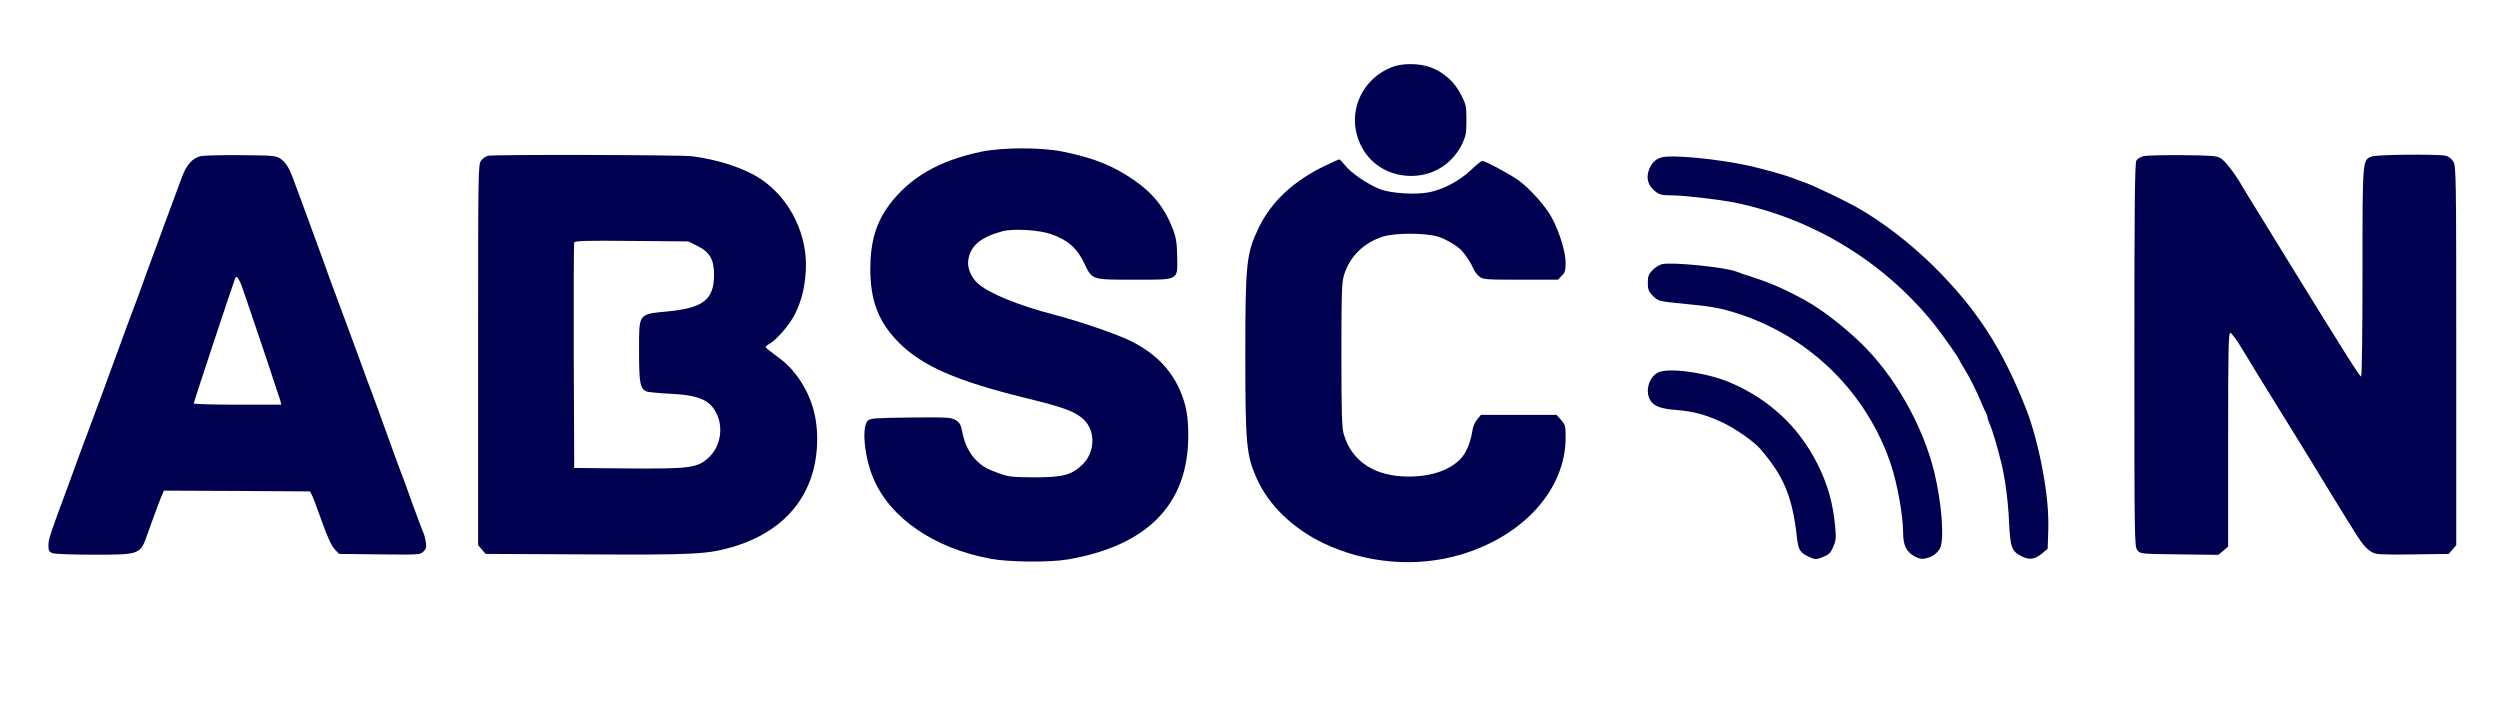 <?xml version="1.0" encoding="UTF-8" standalone="no"?>
<svg
   version="1.0"
   width="1600pt"
   height="450pt"
   viewBox="0 0 1600 450"
   preserveAspectRatio="xMidYMid meet"
   id="svg9"
   sodipodi:docname="Logo-abscan.svg"
   inkscape:version="1.3 (0e150ed6c4, 2023-07-21)"
   xmlns:inkscape="http://www.inkscape.org/namespaces/inkscape"
   xmlns:sodipodi="http://sodipodi.sourceforge.net/DTD/sodipodi-0.dtd"
   xmlns="http://www.w3.org/2000/svg"
   xmlns:svg="http://www.w3.org/2000/svg">
  <defs
     id="defs9" />
  <sodipodi:namedview
     id="namedview9"
     pagecolor="#ffffff"
     bordercolor="#000000"
     borderopacity="0.25"
     inkscape:showpageshadow="2"
     inkscape:pageopacity="0.0"
     inkscape:pagecheckerboard="0"
     inkscape:deskcolor="#d1d1d1"
     inkscape:document-units="pt"
     inkscape:zoom="0.6346875"
     inkscape:cx="1066.6667"
     inkscape:cy="300.14771"
     inkscape:window-width="1920"
     inkscape:window-height="991"
     inkscape:window-x="-9"
     inkscape:window-y="-9"
     inkscape:window-maximized="1"
     inkscape:current-layer="svg9" />
  <g
     transform="translate(0,450) scale(0.1,-0.1)"
     fill="#000000"
     stroke="none"
     id="g9"
     style="fill:#000050;fill-opacity:1">
    <path
       d="M8907 4070 c-179 -70 -274 -260 -221 -440 40 -135 145 -228 283 -251 164 -26 315 51 388 198 24 51 28 69 28 154 0 90 -2 100 -35 164 -41 81 -109 142 -194 174 -73 27 -181 28 -249 1z"
       id="path1"
       style="fill:#000050;fill-opacity:1" />
    <path
       d="M6280 3529 c-271 -57 -455 -163 -588 -339 -85 -114 -122 -238 -122 -411 0 -204 53 -340 180 -469 149 -151 368 -247 805 -355 238 -58 310 -83 366 -127 92 -70 94 -218 5 -303 -68 -65 -124 -80 -306 -80 -135 1 -163 3 -219 23 -85 30 -109 44 -151 84 -44 42 -77 107 -91 181 -9 49 -16 61 -42 78 -30 18 -49 19 -289 17 -228 -3 -259 -5 -274 -20 -41 -40 -22 -233 35 -368 107 -256 389 -449 751 -516 115 -22 378 -24 490 -5 513 87 774 353 775 791 0 128 -14 203 -56 298 -59 133 -161 234 -311 309 -91 45 -324 125 -488 168 -236 61 -425 139 -494 203 -43 40 -66 99 -59 147 13 91 77 146 215 184 70 20 237 10 317 -18 105 -37 165 -90 211 -187 50 -106 45 -104 315 -104 295 0 281 -8 279 147 -2 89 -6 120 -27 175 -51 135 -128 232 -249 315 -137 94 -257 142 -458 183 -140 28 -384 27 -520 -1z"
       id="path2"
       style="fill:#000050;fill-opacity:1" />
    <path
       d="M1282 3500 c-50 -12 -88 -55 -116 -129 -54 -144 -186 -503 -231 -626 -25 -71 -53 -146 -60 -165 -16 -41 -90 -240 -170 -460 -31 -85 -62 -171 -70 -190 -7 -19 -30 -80 -50 -135 -20 -55 -41 -111 -47 -125 -5 -14 -21 -56 -35 -95 -14 -38 -47 -128 -73 -200 -108 -290 -120 -326 -120 -365 0 -34 4 -42 26 -50 14 -6 133 -10 266 -10 295 0 296 1 341 130 30 84 74 205 90 243 l16 37 468 -2 467 -3 13 -25 c7 -14 36 -90 64 -170 35 -99 61 -154 81 -175 l28 -30 260 -3 c253 -3 260 -2 280 18 18 18 20 28 15 63 -4 23 -11 49 -15 57 -5 9 -36 92 -70 185 -33 94 -67 186 -75 205 -8 19 -50 136 -95 260 -45 124 -87 241 -95 260 -8 19 -39 105 -70 190 -31 85 -63 171 -70 190 -7 19 -30 80 -50 135 -20 55 -43 116 -50 135 -8 19 -35 94 -60 165 -26 72 -69 189 -95 260 -27 72 -63 171 -81 220 -44 124 -63 160 -101 187 -32 22 -40 23 -258 25 -124 1 -240 -2 -258 -7z m291 -905 c20 -60 77 -228 126 -372 48 -144 91 -273 95 -287 l6 -26 -280 0 c-154 0 -280 4 -280 8 0 9 238 727 265 801 11 27 31 -10 68 -124z"
       id="path3"
       style="fill:#000050;fill-opacity:1" />
    <path
       d="M3123 3503 c-13 -2 -32 -16 -43 -30 -20 -25 -20 -37 -20 -1244 l0 -1218 24 -28 24 -28 639 -3 c686 -4 780 1 933 45 353 101 550 349 550 695 0 154 -43 285 -130 403 -43 57 -74 86 -147 139 -29 21 -53 41 -53 45 0 4 12 14 26 22 44 23 131 125 163 191 41 84 61 165 68 273 14 227 -96 457 -282 585 -104 71 -273 128 -445 150 -72 9 -1262 12 -1307 3z m1342 -578 c77 -38 105 -87 105 -182 0 -160 -68 -214 -296 -236 -192 -19 -184 -8 -184 -258 0 -199 7 -237 47 -254 10 -5 79 -11 153 -15 188 -9 260 -42 301 -138 39 -91 16 -204 -55 -270 -72 -67 -120 -73 -521 -70 l-340 3 -3 715 c-1 393 0 721 3 728 4 11 76 13 367 10 l363 -3 60 -30z"
       id="path4"
       style="fill:#000050;fill-opacity:1" />
    <path
       d="M13715 3500 c-16 -5 -36 -17 -42 -27 -10 -13 -13 -277 -13 -1244 0 -1193 1 -1227 19 -1250 19 -24 20 -24 269 -27 l249 -3 32 26 31 27 0 684 c0 572 2 684 14 684 7 0 43 -48 78 -107 59 -98 115 -190 345 -561 93 -151 105 -170 188 -307 39 -63 81 -133 95 -155 14 -22 51 -82 84 -135 64 -105 100 -141 149 -150 18 -4 128 -5 245 -3 l214 3 24 28 24 28 0 1212 c0 1172 -1 1213 -19 1243 -13 21 -30 33 -51 38 -54 10 -434 7 -468 -5 -63 -22 -62 -6 -62 -743 0 -379 -4 -666 -9 -666 -9 0 -103 149 -452 715 -111 182 -220 357 -240 390 -21 33 -52 85 -70 115 -47 81 -106 158 -136 177 -24 16 -56 18 -248 20 -121 1 -233 -2 -250 -7z"
       id="path5"
       style="fill:#000050;fill-opacity:1" />
    <path
       d="M10635 3493 c-38 -10 -64 -35 -81 -78 -21 -55 -7 -104 40 -140 27 -21 44 -25 98 -25 81 0 306 -26 408 -46 500 -102 951 -375 1274 -773 52 -65 166 -226 166 -236 0 -2 15 -28 33 -57 33 -53 81 -149 111 -223 9 -22 21 -48 26 -57 6 -10 10 -23 10 -29 0 -6 6 -25 14 -42 17 -38 50 -149 75 -252 24 -97 43 -241 49 -377 8 -166 17 -188 86 -221 47 -22 81 -16 127 22 l34 29 4 113 c3 115 -7 235 -36 389 -23 131 -67 294 -103 385 -153 392 -318 647 -596 922 -146 144 -317 276 -479 370 -81 46 -288 146 -350 167 -27 10 -59 21 -70 26 -39 16 -191 59 -280 79 -203 44 -489 72 -560 54z"
       id="path6"
       style="fill:#000050;fill-opacity:1" />
    <path
       d="M8484 3441 c-202 -96 -347 -230 -428 -398 -79 -163 -86 -226 -86 -815 0 -570 7 -643 73 -790 76 -171 231 -320 426 -414 274 -131 598 -158 881 -73 402 119 670 419 670 748 0 75 -2 83 -29 113 l-29 33 -242 0 -242 0 -23 -28 c-13 -15 -27 -44 -30 -65 -12 -77 -37 -141 -69 -179 -68 -79 -190 -123 -341 -123 -218 0 -366 98 -416 275 -11 40 -14 144 -14 505 0 404 2 461 17 511 38 120 127 207 253 246 78 23 264 23 347 -1 49 -15 123 -58 153 -90 25 -27 62 -84 74 -114 8 -18 25 -42 39 -52 23 -19 41 -20 264 -20 l239 0 24 25 c21 20 25 34 25 83 0 70 -40 199 -89 290 -39 72 -139 184 -210 236 -53 39 -215 126 -234 126 -7 0 -41 -27 -75 -60 -72 -68 -178 -124 -268 -141 -87 -17 -247 -6 -314 21 -76 30 -183 103 -220 150 -18 22 -35 40 -38 40 -4 0 -44 -18 -88 -39z"
       id="path7"
       style="fill:#000050;fill-opacity:1" />
    <path
       d="M10635 2809 c-17 -5 -44 -22 -60 -39 -24 -25 -29 -39 -29 -80 0 -41 5 -55 29 -80 37 -38 36 -38 211 -55 177 -17 229 -27 349 -66 458 -152 816 -509 968 -965 40 -121 77 -327 77 -430 0 -83 19 -124 71 -153 30 -17 47 -21 72 -15 43 9 75 32 93 65 29 57 11 292 -37 489 -75 303 -258 623 -475 830 -115 109 -245 209 -349 267 -123 68 -225 113 -335 148 -47 15 -94 31 -105 36 -71 29 -421 64 -480 48z"
       id="path8"
       style="fill:#000050;fill-opacity:1" />
    <path
       d="M10609 2115 c-59 -32 -82 -124 -45 -180 24 -36 66 -51 166 -59 109 -9 184 -29 290 -78 82 -38 204 -122 245 -170 151 -175 206 -306 235 -564 9 -84 20 -102 80 -129 38 -17 42 -17 86 0 39 15 49 25 66 63 17 38 20 58 14 121 -13 157 -49 284 -117 417 -120 236 -309 411 -559 517 -148 63 -398 97 -461 62z"
       id="path9"
       style="fill:#000050;fill-opacity:1" />
  </g>
</svg>
